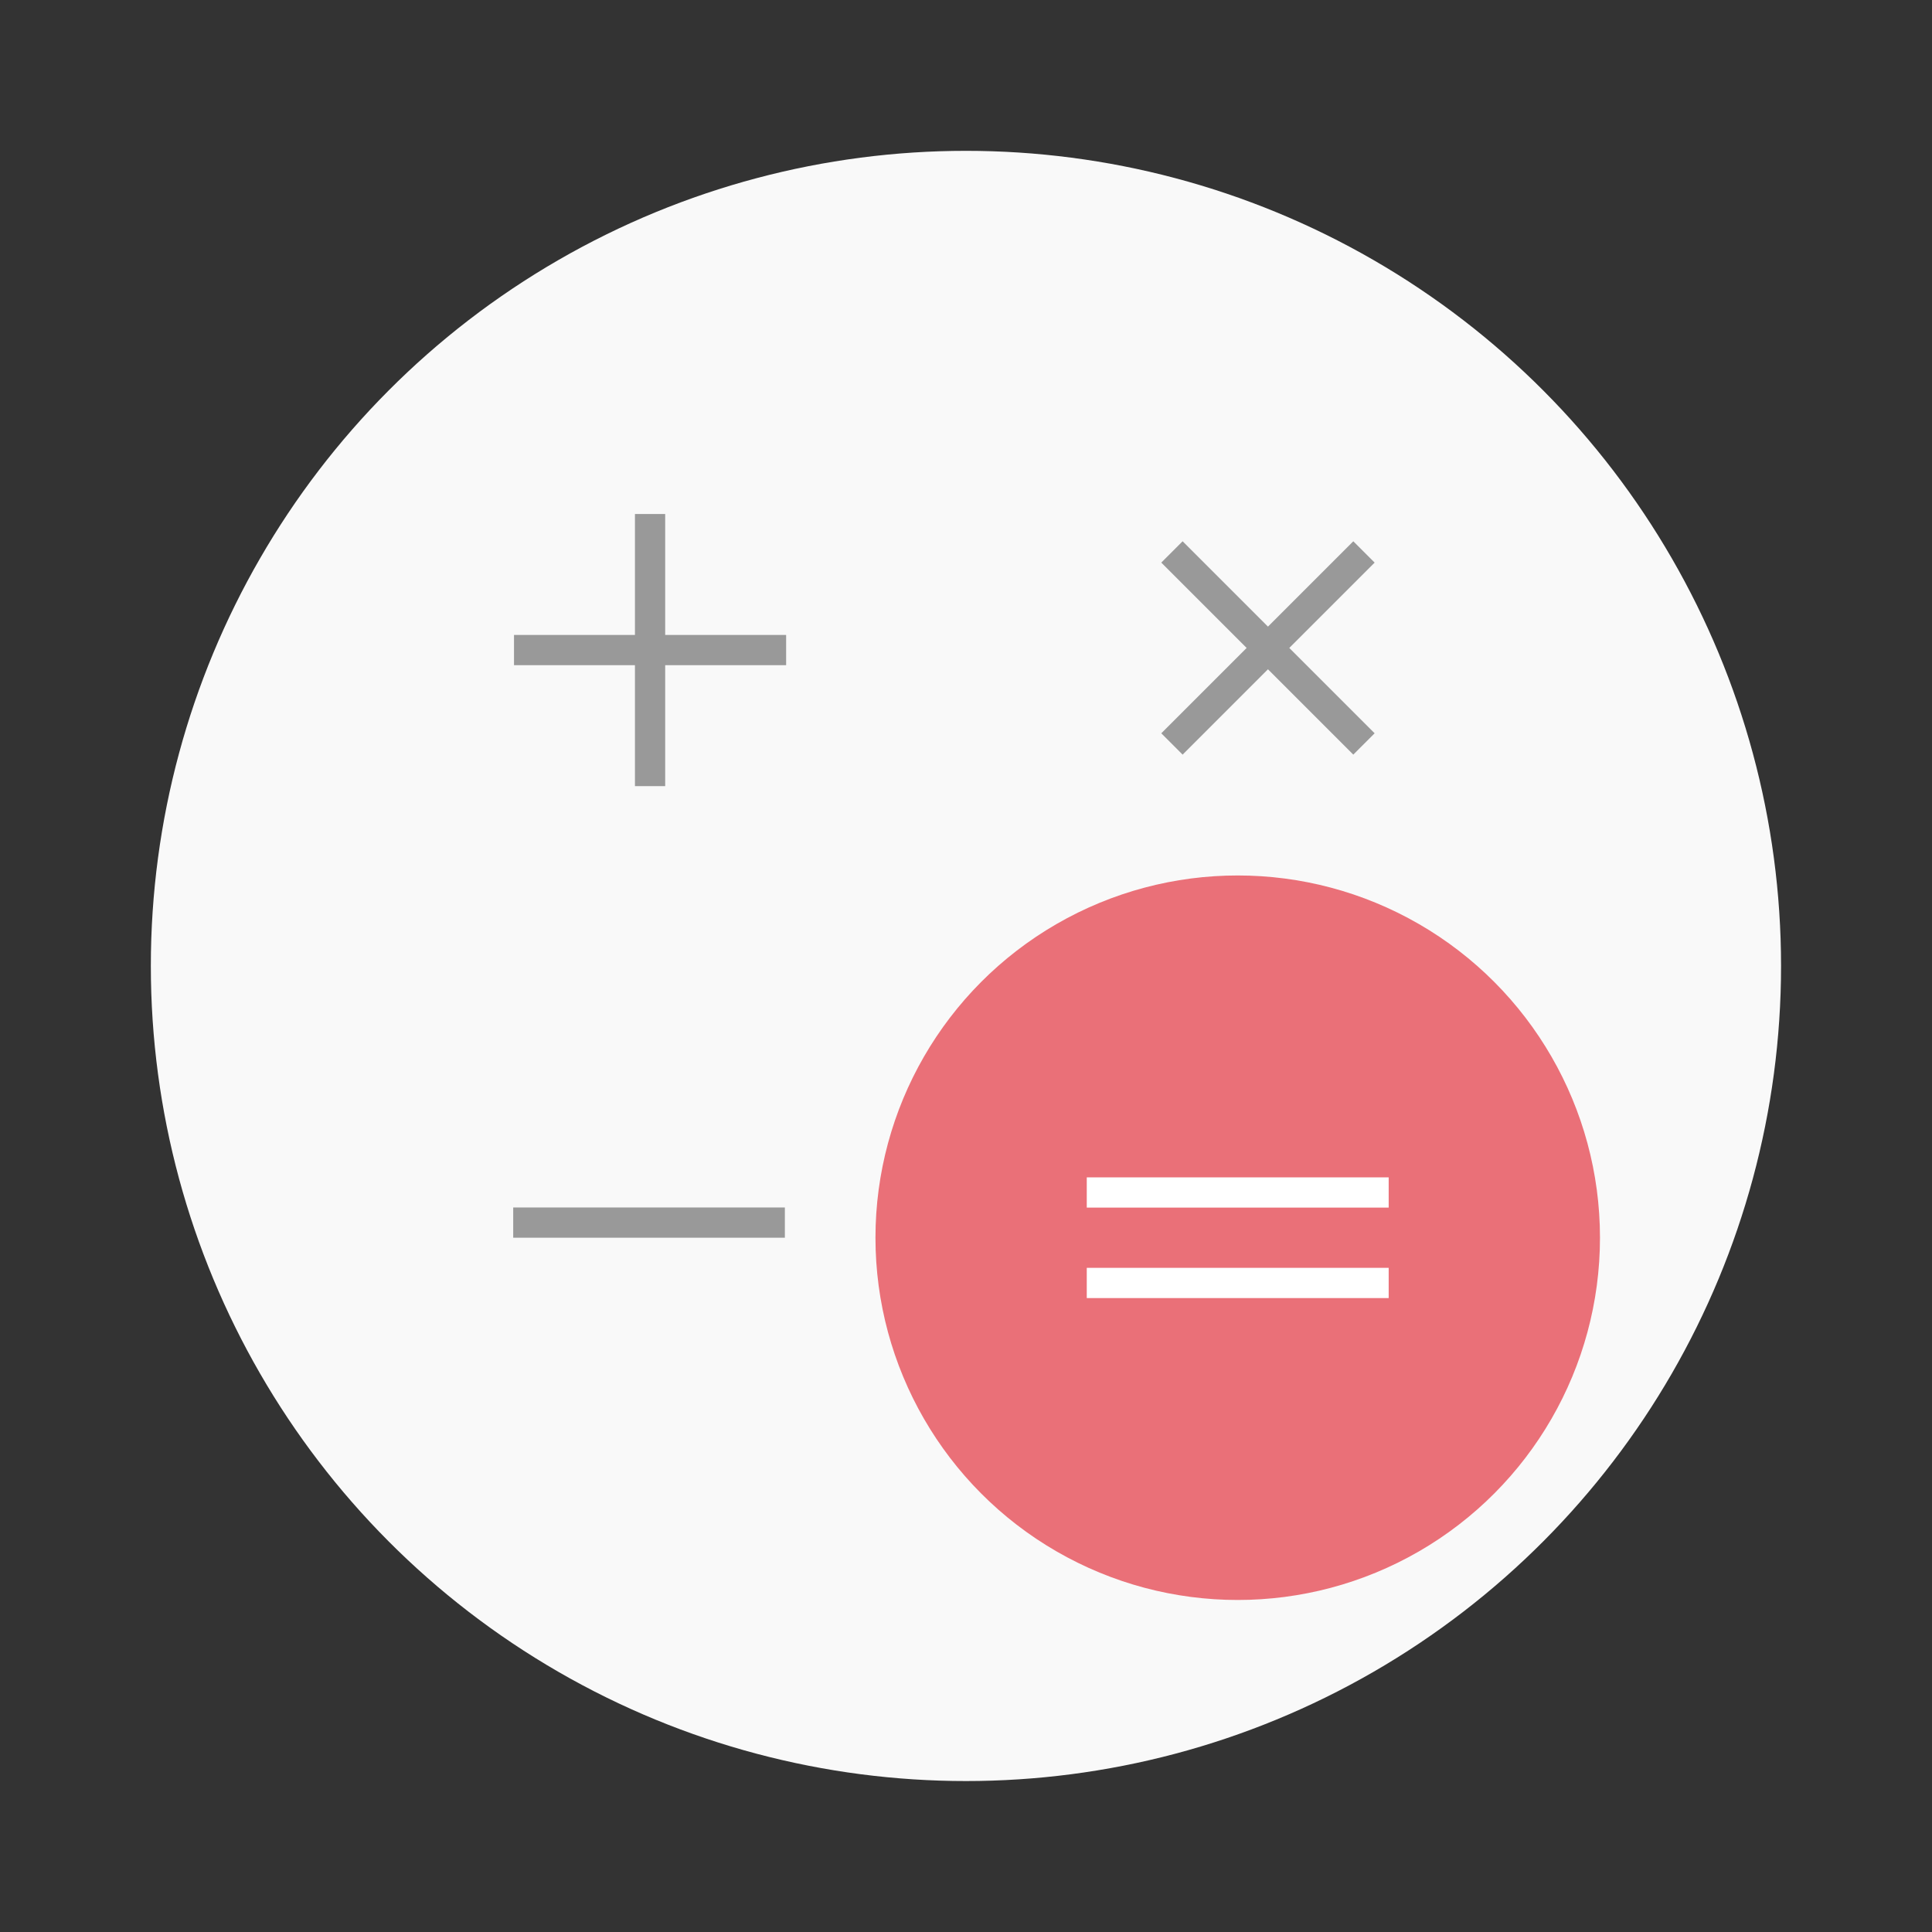 <svg width="64" height="64" version="1.1" viewBox="0 0 16.933 16.933" xmlns="http://www.w3.org/2000/svg">
 <rect x="0" y="0" width="16.933" height="16.933" fill="#333333" stroke="none"/>
 <circle cx="8.466" cy="8.466" r="7.144" fill="#f9f9f9" style="paint-order:stroke fill markers"/>
 <path transform="scale(.265)" d="m21 17v4h-4v1h4v4h1v-4h4v-1h-4v-4h-1z" fill="#999" stroke-width="2.315" style="paint-order:stroke markers fill"/>
 <circle cx="10.848" cy="10.848" r="3.175" fill="#ea7078" style="paint-order:stroke fill markers"/>
 <rect x="9.525" y="10.319" width="2.646" height=".265" ry="0" fill="#fff" stroke-width=".646" style="paint-order:stroke markers fill"/>
 <rect x="9.525" y="11.112" width="2.646" height=".265" ry="0" fill="#fff" stroke-width=".646" style="paint-order:stroke markers fill"/>
 <rect x="4.498" y="10.583" width="2.381" height=".265" ry="0" fill="#999" stroke-width=".612" style="paint-order:stroke markers fill"/>
 <path d="m11.861 4.744-0.748 0.748-0.748-0.748-0.187 0.187 0.748 0.748-0.748 0.748 0.187 0.187 0.748-0.748 0.748 0.748 0.187-0.187-0.748-0.748 0.748-0.748z" fill="#999" stroke-width=".612" style="paint-order:stroke markers fill"/>
</svg>
